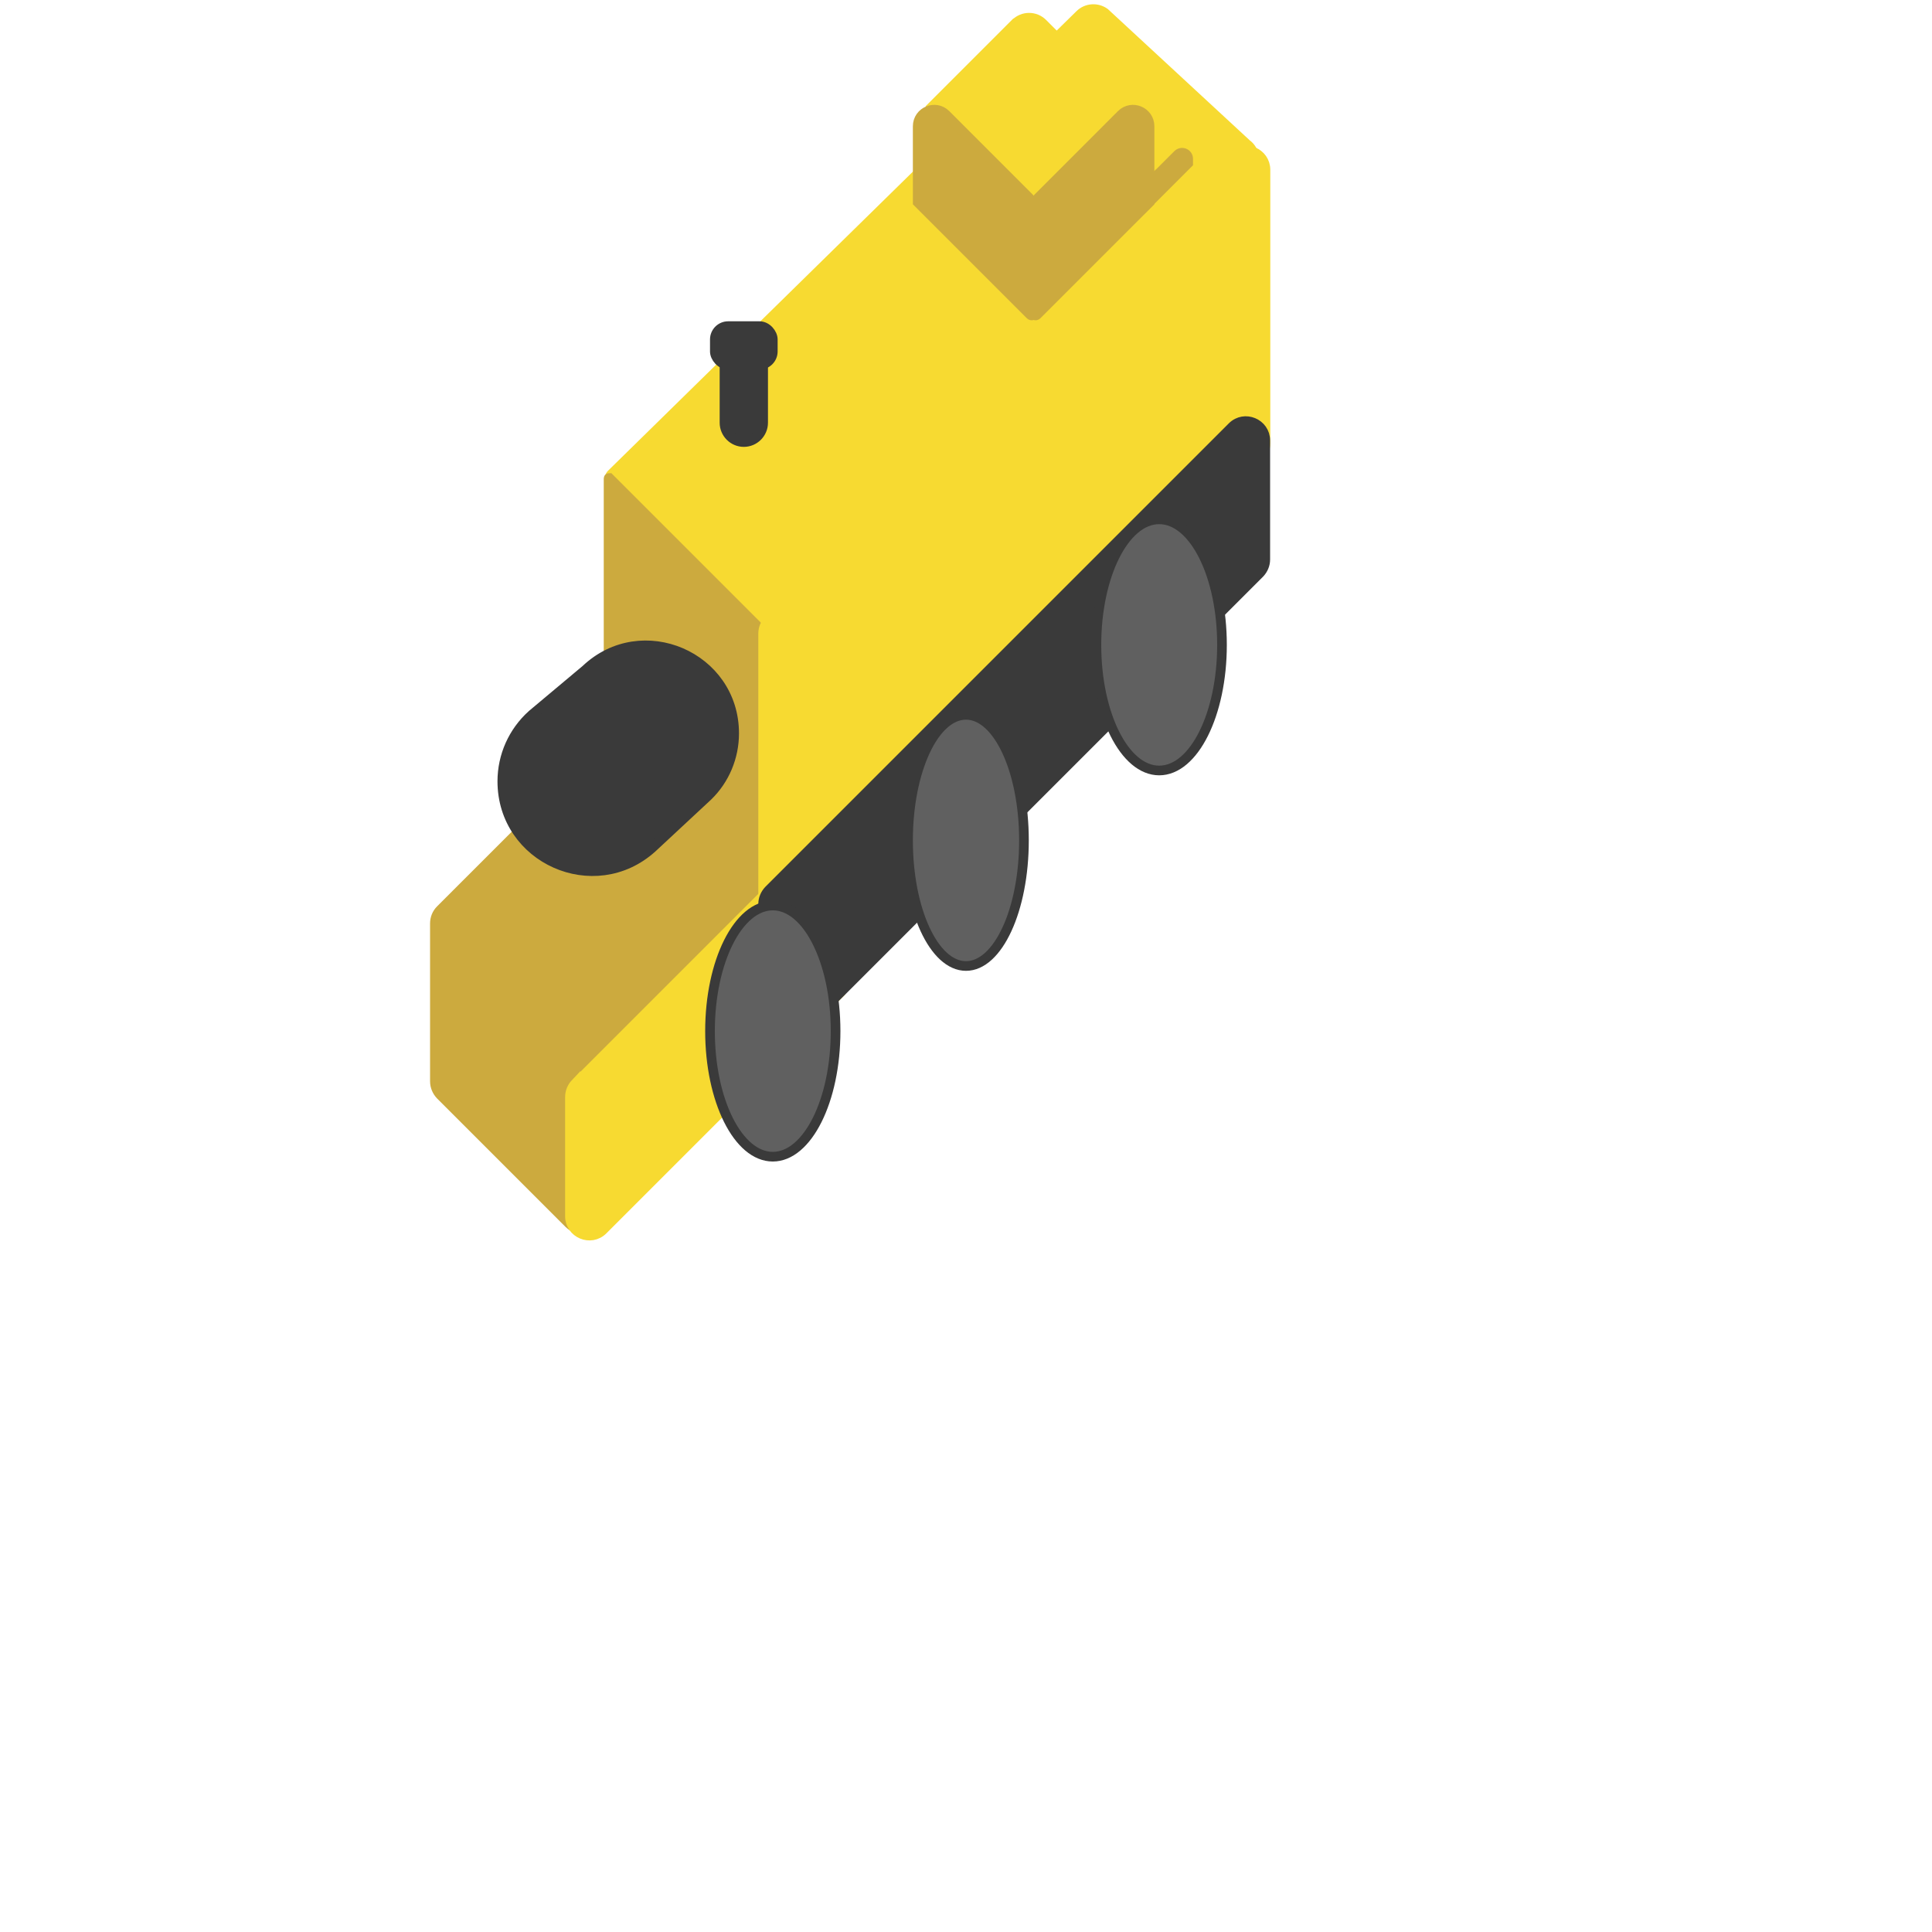 <?xml version="1.0" encoding="UTF-8"?>
<svg id="Layer_1" data-name="Layer 1" xmlns="http://www.w3.org/2000/svg" viewBox="0 0 100 100">
  <defs>
    <style>
      .cls-1 {
        fill: #ccaa3e;
        stroke: #ccaa3e;
      }

      .cls-1, .cls-2, .cls-3, .cls-4 {
        stroke-miterlimit: 10;
        stroke-width: .5px;
      }

      .cls-2 {
        fill: #606060;
      }

      .cls-2, .cls-3 {
        stroke: #3a3a3a;
      }

      .cls-3 {
        fill: #3a3a3a;
      }

      .cls-4 {
        fill: #f7da31;
        stroke: #f7da31;
      }
    </style>
  </defs>
  <path id="Seat" class="cls-4" d="M52.55,1.21l-4.29,4.29,6,6,5-5-5.29-5.29c-.39-.39-1.02-.39-1.41,0h0Z"/>
  <path id="Body" class="cls-4" d="M64.6,8.99l-25.1,23.17s-6.59-5.34-7.9-7.3c-.07-.1-.04-.23.04-.31L55.9.75c.35-.34.89-.37,1.28-.09l7.34,6.79c.51.37.55,1.12.09,1.54h-.01Z"/>
  <path id="Seat_Back" data-name="Seat Back" class="cls-1" d="M59.59,9.37l1.37-1.37c.2-.2.54-.06.54.22v.23l-2,2v-.87c0-.08.03-.16.09-.22h0Z"/>
  <path id="Seat-2" class="cls-1" d="M59.5,10.47l-5.83,5.83c-.06.06-.17.02-.17-.07v-5.4c0-.23.09-.45.25-.61l4.29-4.29c.54-.54,1.46-.16,1.46.61v3.93Z"/>
  <path id="Ram_Front" data-name="Ram Front" class="cls-1" d="M31.79,38.1l-8.99,8.99c-.19.19-.29.44-.29.71v8.17c0,.27.11.52.29.71l6.65,6.65c.5.5,1.36.34,1.64-.32l8.16-15.9c.16-.37,1.55-1.33,1.26-1.62l-7.29-7.39c-.39-.4-1.03-.4-1.42,0h0Z"/>
  <path id="Ram" class="cls-1" d="M39.21,32.41l-7.67-7.67s-.04,0-.04.02v13.6c0,.22.09.43.26.58l7.63,6.67.11-.05v-12.44c0-.27-.11-.52-.29-.71Z"/>
  <path id="Head" class="cls-3" d="M38,37.96c0,1.22-.49,2.4-1.37,3.25l-2.88,2.68c-2.99,2.69-7.75.57-7.75-3.45h0c0-1.32.56-2.57,1.54-3.45l2.78-2.33c2.9-2.75,7.68-.69,7.68,3.3h0Z"/>
  <path class="cls-3" d="M38.5,22.88h0c-.55,0-1-.45-1-1v-3h2v3c0,.55-.45,1-1,1Z"/>
  <rect id="Exhaust_Tip" data-name="Exhaust Tip" class="cls-3" x="37" y="16.88" width="3" height="2" rx=".69" ry=".69"/>
  <path id="Ram-2" class="cls-4" d="M29.79,56.08l13.71-13.71v9l-12.29,12.29c-.63.63-1.71.18-1.71-.71v-6.17c0-.27.11-.52.29-.71h0Z"/>
  <path id="Body-2" class="cls-4" d="M39.79,32.08l24-24c.63-.63,1.71-.18,1.71.71v14.16c0,.27-.11.52-.29.71l-24,24c-.63.63-1.71.18-1.71-.71v-14.16c0-.27.11-.52.29-.71Z"/>
  <path id="Body_Line" data-name="Body Line" class="cls-3" d="M39.79,46.08l23.99-23.99c.63-.63,1.71-.18,1.71.71v6.16c0,.27-.11.52-.29.71l-23.99,23.99c-.63.63-1.71.18-1.71-.71v-6.16c0-.27.11-.52.29-.71Z"/>
  <ellipse id="Wheel_1" data-name="Wheel 1" class="cls-2" cx="60" cy="33.38" rx="3.25" ry="6.5"/>
  <ellipse id="Wheel_2" data-name="Wheel 2" class="cls-2" cx="50" cy="43.5" rx="3" ry="6.5"/>
  <ellipse id="Wheel_3" data-name="Wheel 3" class="cls-2" cx="40" cy="53.37" rx="3.25" ry="6.5"/>
  <path id="Seat-3" class="cls-1" d="M47.5,10.47l5.83,5.83c.06.06.17.02.17-.07v-5.4c0-.23-.09-.45-.25-.61l-4.29-4.29c-.54-.54-1.46-.16-1.46.61v3.93Z"/>
</svg>
